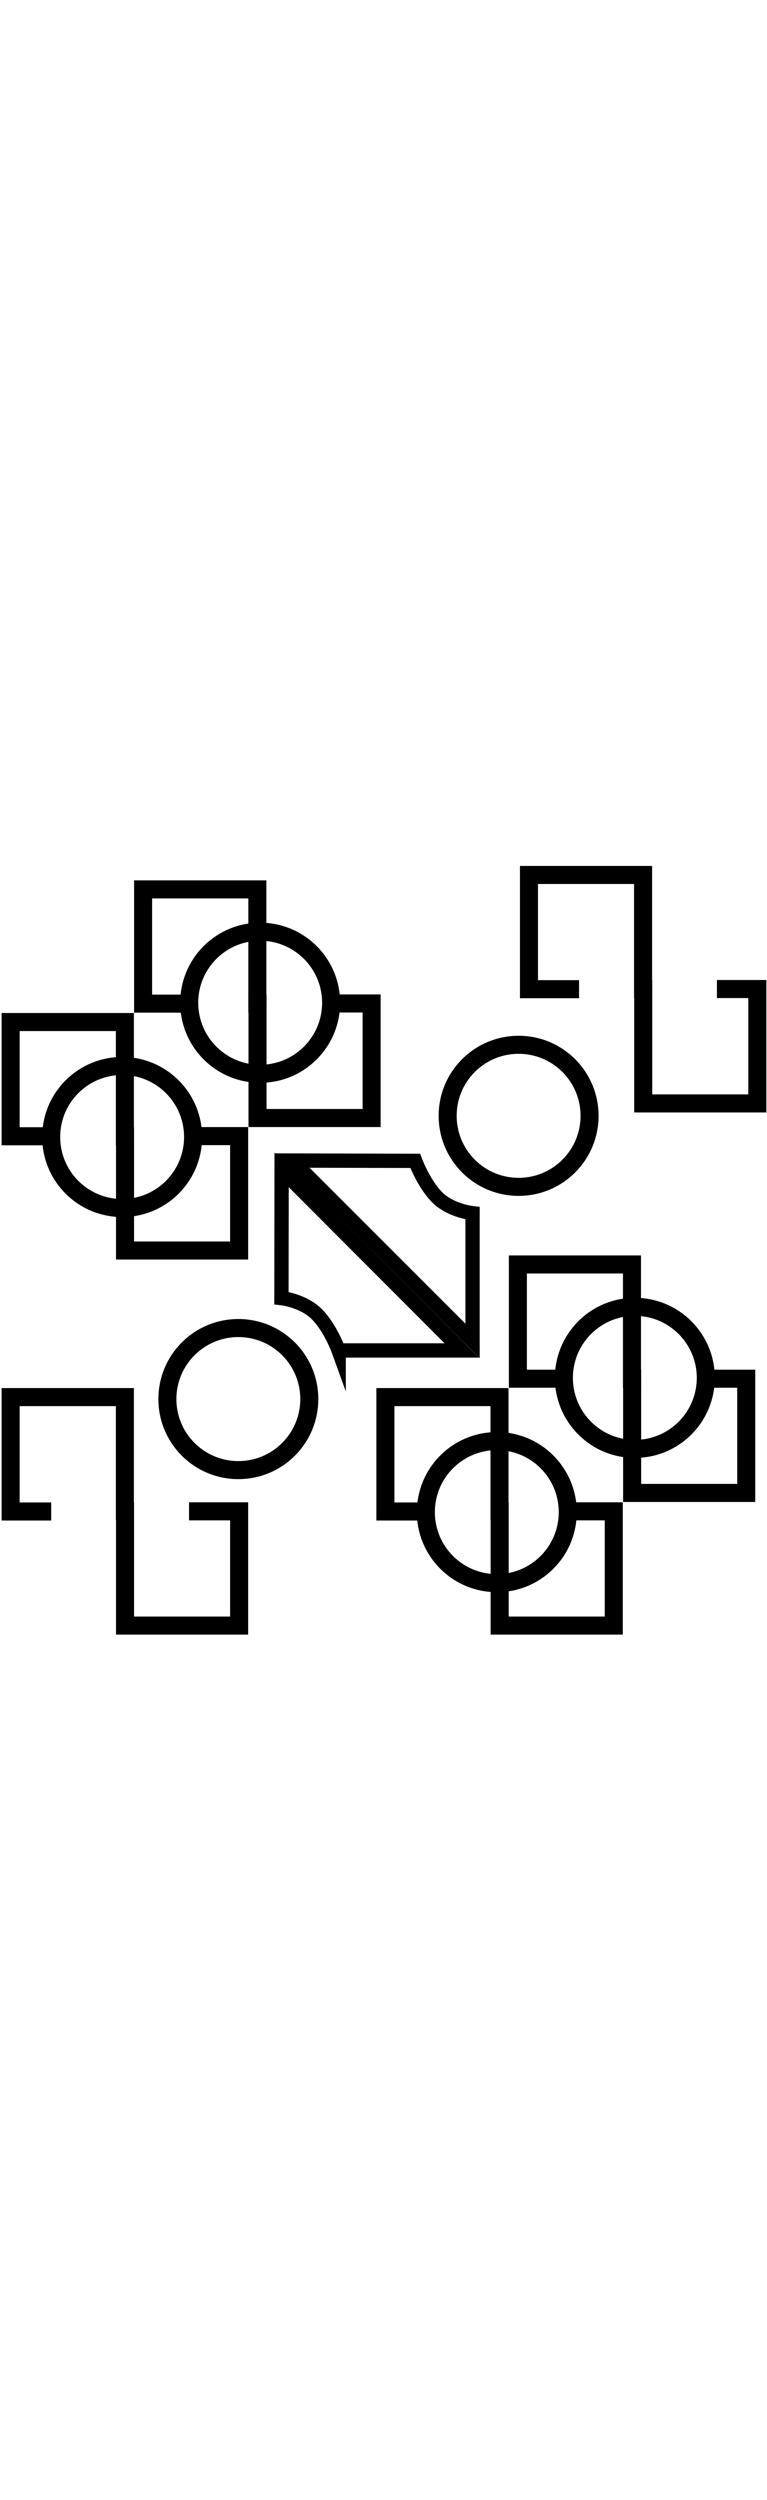<svg id="Layer_1" data-name="Layer 1" xmlns="http://www.w3.org/2000/svg" viewBox="0 0 484 488.33" class="fleuron f14" width="150" style="stroke: currentColor; fill: currentColor; display: block; margin: 1rem auto;"><defs><style>.cls-1,.cls-2{fill:none;stroke:#000;stroke-miterlimit:10}.cls-1{stroke-width:11.38px}.cls-2{stroke-width:9.01px}</style></defs><title>14</title><path class="cls-1" d="M209 88.8h25.5V161h-72v-72h2.8"/><path class="cls-1" d="M122 88.9H90.3v-72h72.1v72h-3"/><circle class="cls-1" cx="164.17" cy="88.35" r="44.78" transform="rotate(-45 164.166 88.35)"/><path class="cls-1" d="M452.4 79.7h25.5v72.1h-72v-72h2.8"/><path class="cls-1" d="M365.4 79.8h-31.6v-72h72v72H403"/><circle class="cls-1" cx="327.26" cy="159.61" r="44.78" transform="rotate(-45 327.264 159.613)"/><path class="cls-1" d="M445.4 325.3h25.5v72h-72v-72h2.8"/><path class="cls-1" d="M358.4 325.3h-31.6v-72h72v72H396"/><circle class="cls-1" cx="400.6" cy="324.78" r="44.78" transform="rotate(-45 400.597 324.777)"/><path class="cls-2" d="M262 188l-77.6-.2 113.8 113.7V221s-13.8-1.5-22.3-10-13.9-23-13.9-23z"/><path class="cls-1" d="M268.7 409h-25.5v-72.1h72v72h-2.8"/><path class="cls-1" d="M355.7 408.9h31.6v72h-72v-72h2.9"/><circle class="cls-1" cx="313.5" cy="409.39" r="44.78" transform="rotate(-45 313.506 409.392)"/><path class="cls-1" d="M32.3 409H6.7v-72.1h72.1v72H76"/><path class="cls-1" d="M119.3 408.9h31.6v72h-72v-72h2.9"/><circle class="cls-1" cx="150.4" cy="338.14" r="44.78" transform="rotate(-45 150.403 338.141)"/><path class="cls-1" d="M32.3 172.5H6.7v-72h72.1v72H76"/><path class="cls-1" d="M119.3 172.4h31.6v72.1h-72v-72h2.9"/><circle class="cls-1" cx="77.07" cy="172.96" r="44.78" transform="rotate(-45 77.074 172.965)"/><path class="cls-2" d="M213.7 307.5h77.7L177.7 193.7l-.1 80.8s13.7 1.5 22.3 10.1 13.8 23 13.8 23z"/></svg>